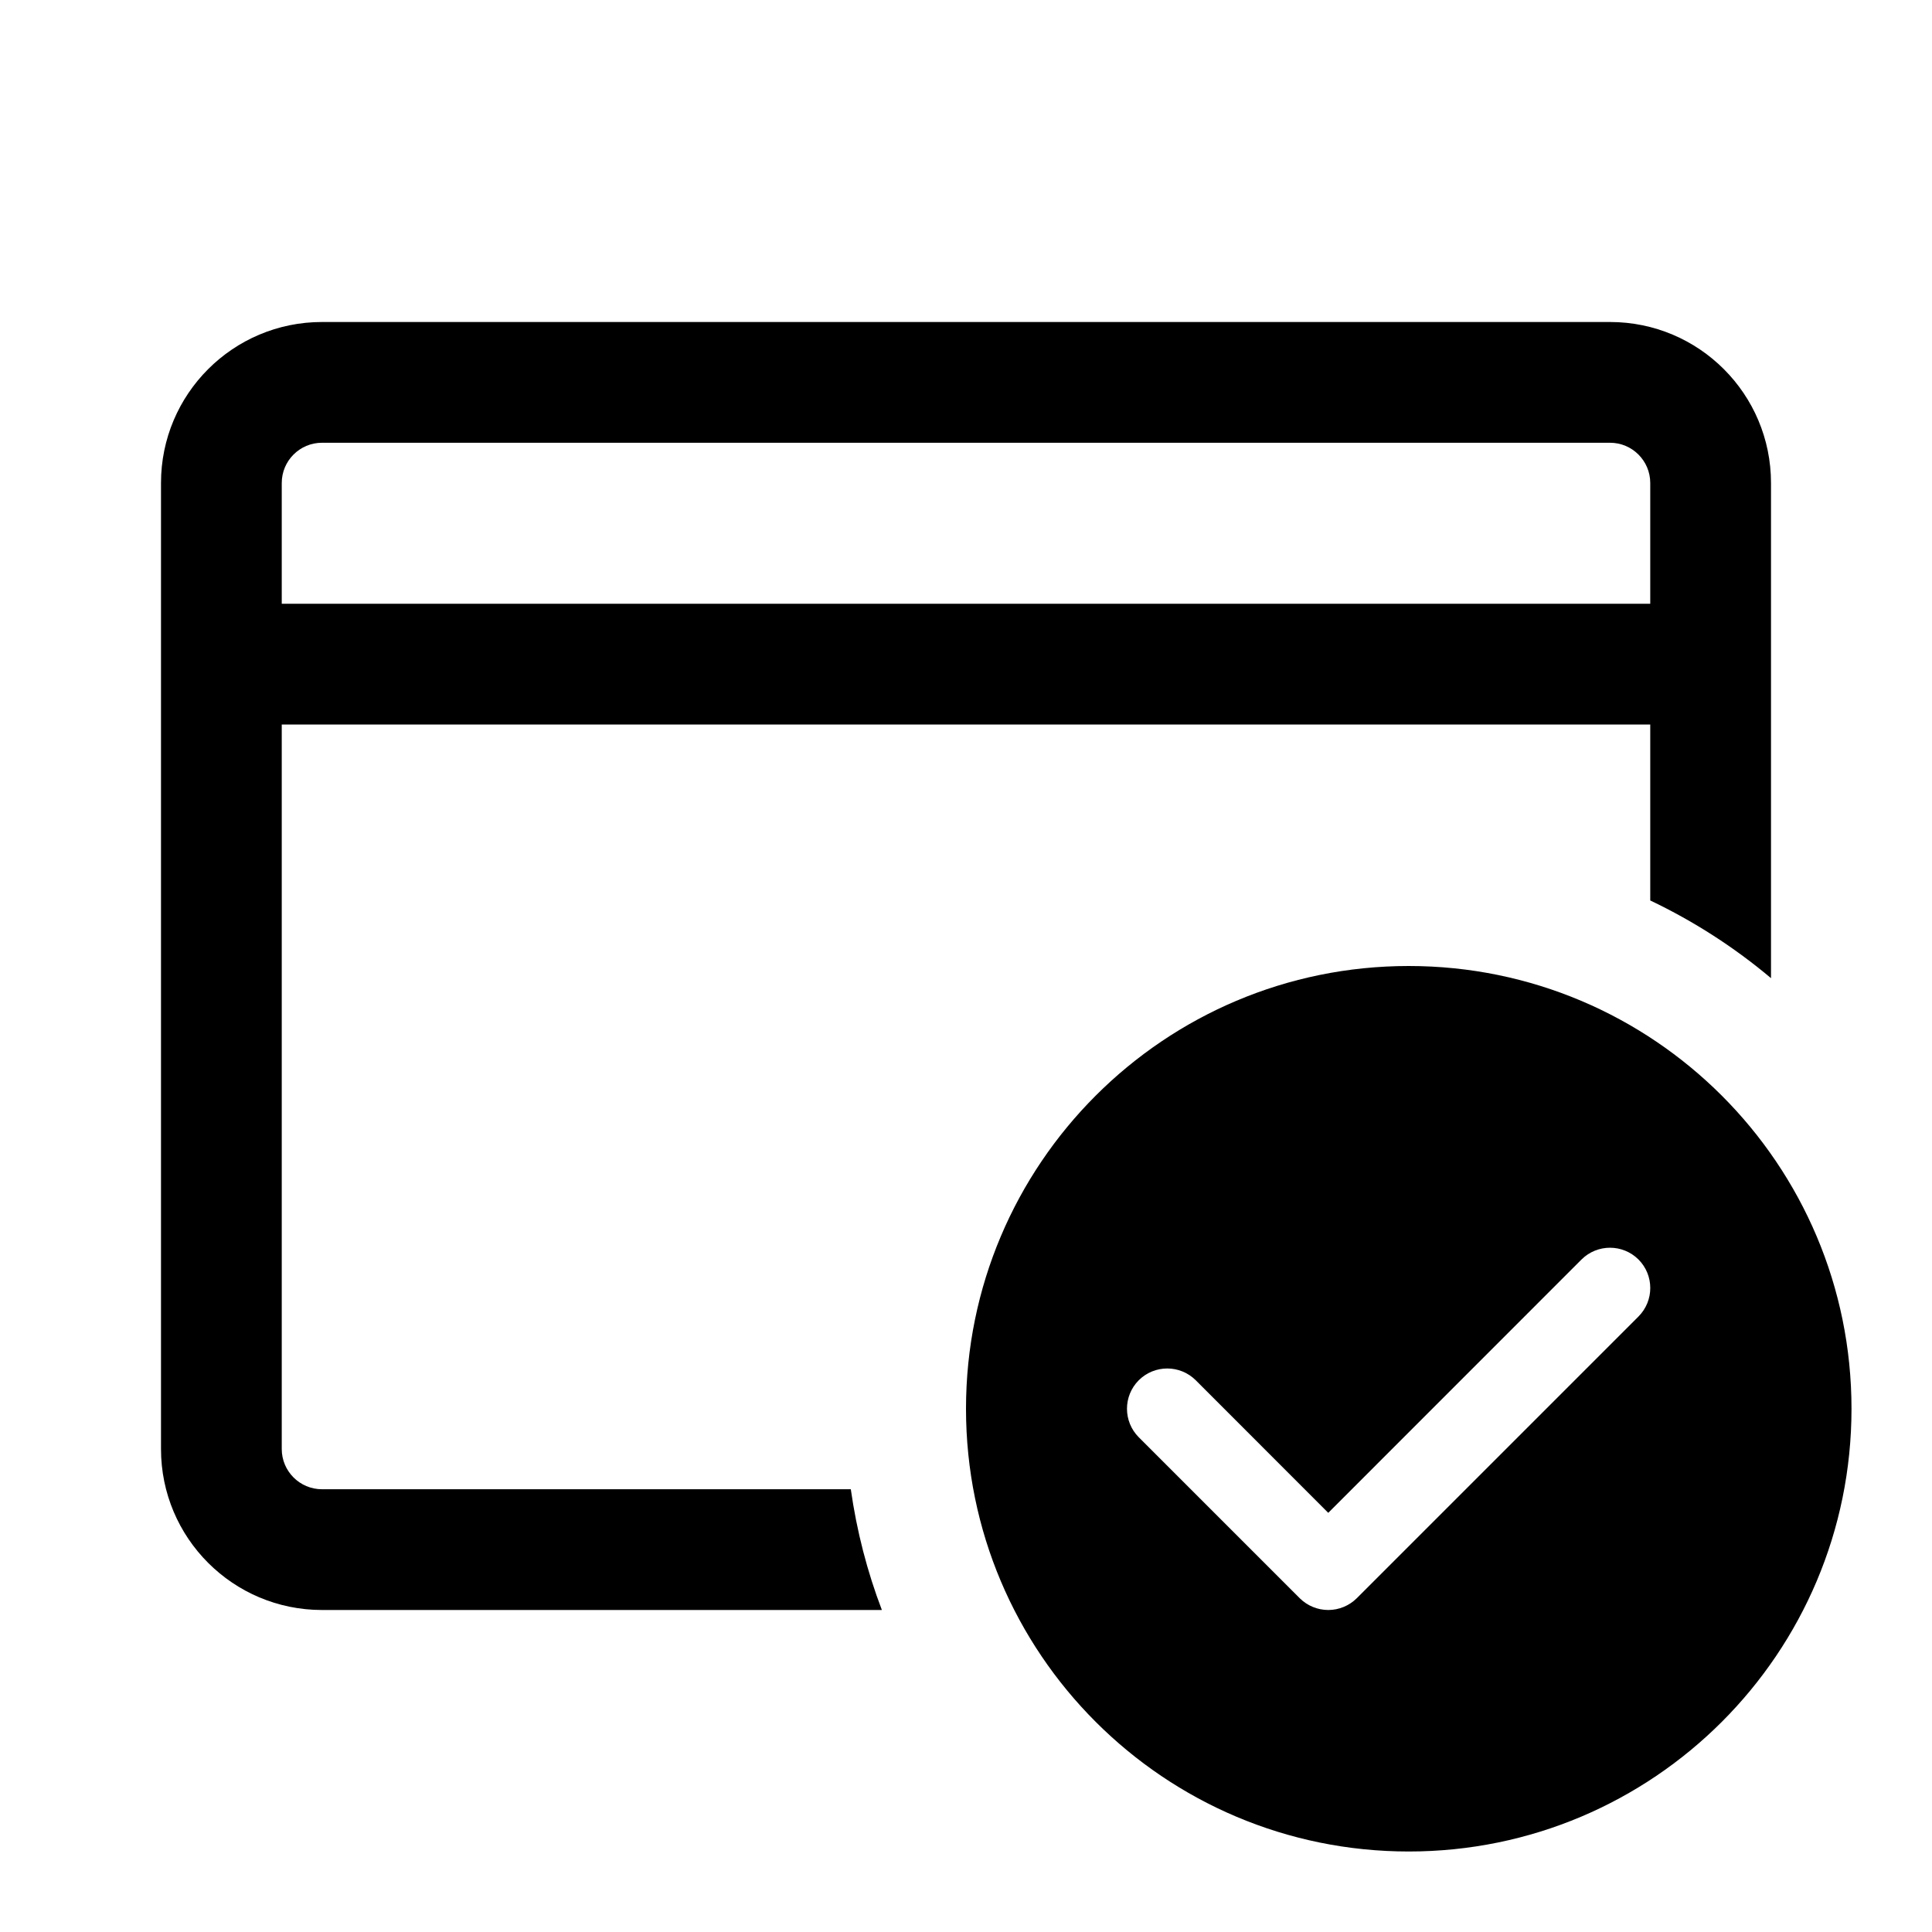<svg width="24" height="24" viewBox="0 0 24 24" fill="currentColor" xmlns="http://www.w3.org/2000/svg"><path fill-rule="evenodd" clip-rule="evenodd" d="M2 6C2 4.895 2.895 4 4 4H20C21.105 4 22 4.895 22 6V12.151C21.546 11.769 21.042 11.444 20.5 11.186V9H3.5V18C3.5 18.276 3.724 18.5 4 18.5H10.569C10.643 19.021 10.773 19.523 10.955 20H4C2.895 20 2 19.105 2 18V6ZM4 5.5H20C20.276 5.5 20.5 5.724 20.5 6V7.5H3.5V6C3.5 5.724 3.724 5.5 4 5.5Z"/><path fill-rule="evenodd" clip-rule="evenodd" d="M23 17.5C23 20.538 20.538 23 17.5 23C14.462 23 12 20.538 12 17.5C12 14.462 14.462 12 17.5 12C20.538 12 23 14.462 23 17.5ZM20.354 15.646C20.549 15.842 20.549 16.158 20.354 16.354L16.854 19.854C16.76 19.947 16.633 20 16.5 20C16.367 20 16.24 19.947 16.146 19.854L14.146 17.854C13.951 17.658 13.951 17.342 14.146 17.146C14.342 16.951 14.658 16.951 14.854 17.146L16.5 18.793L19.646 15.646C19.842 15.451 20.158 15.451 20.354 15.646Z"/></svg>